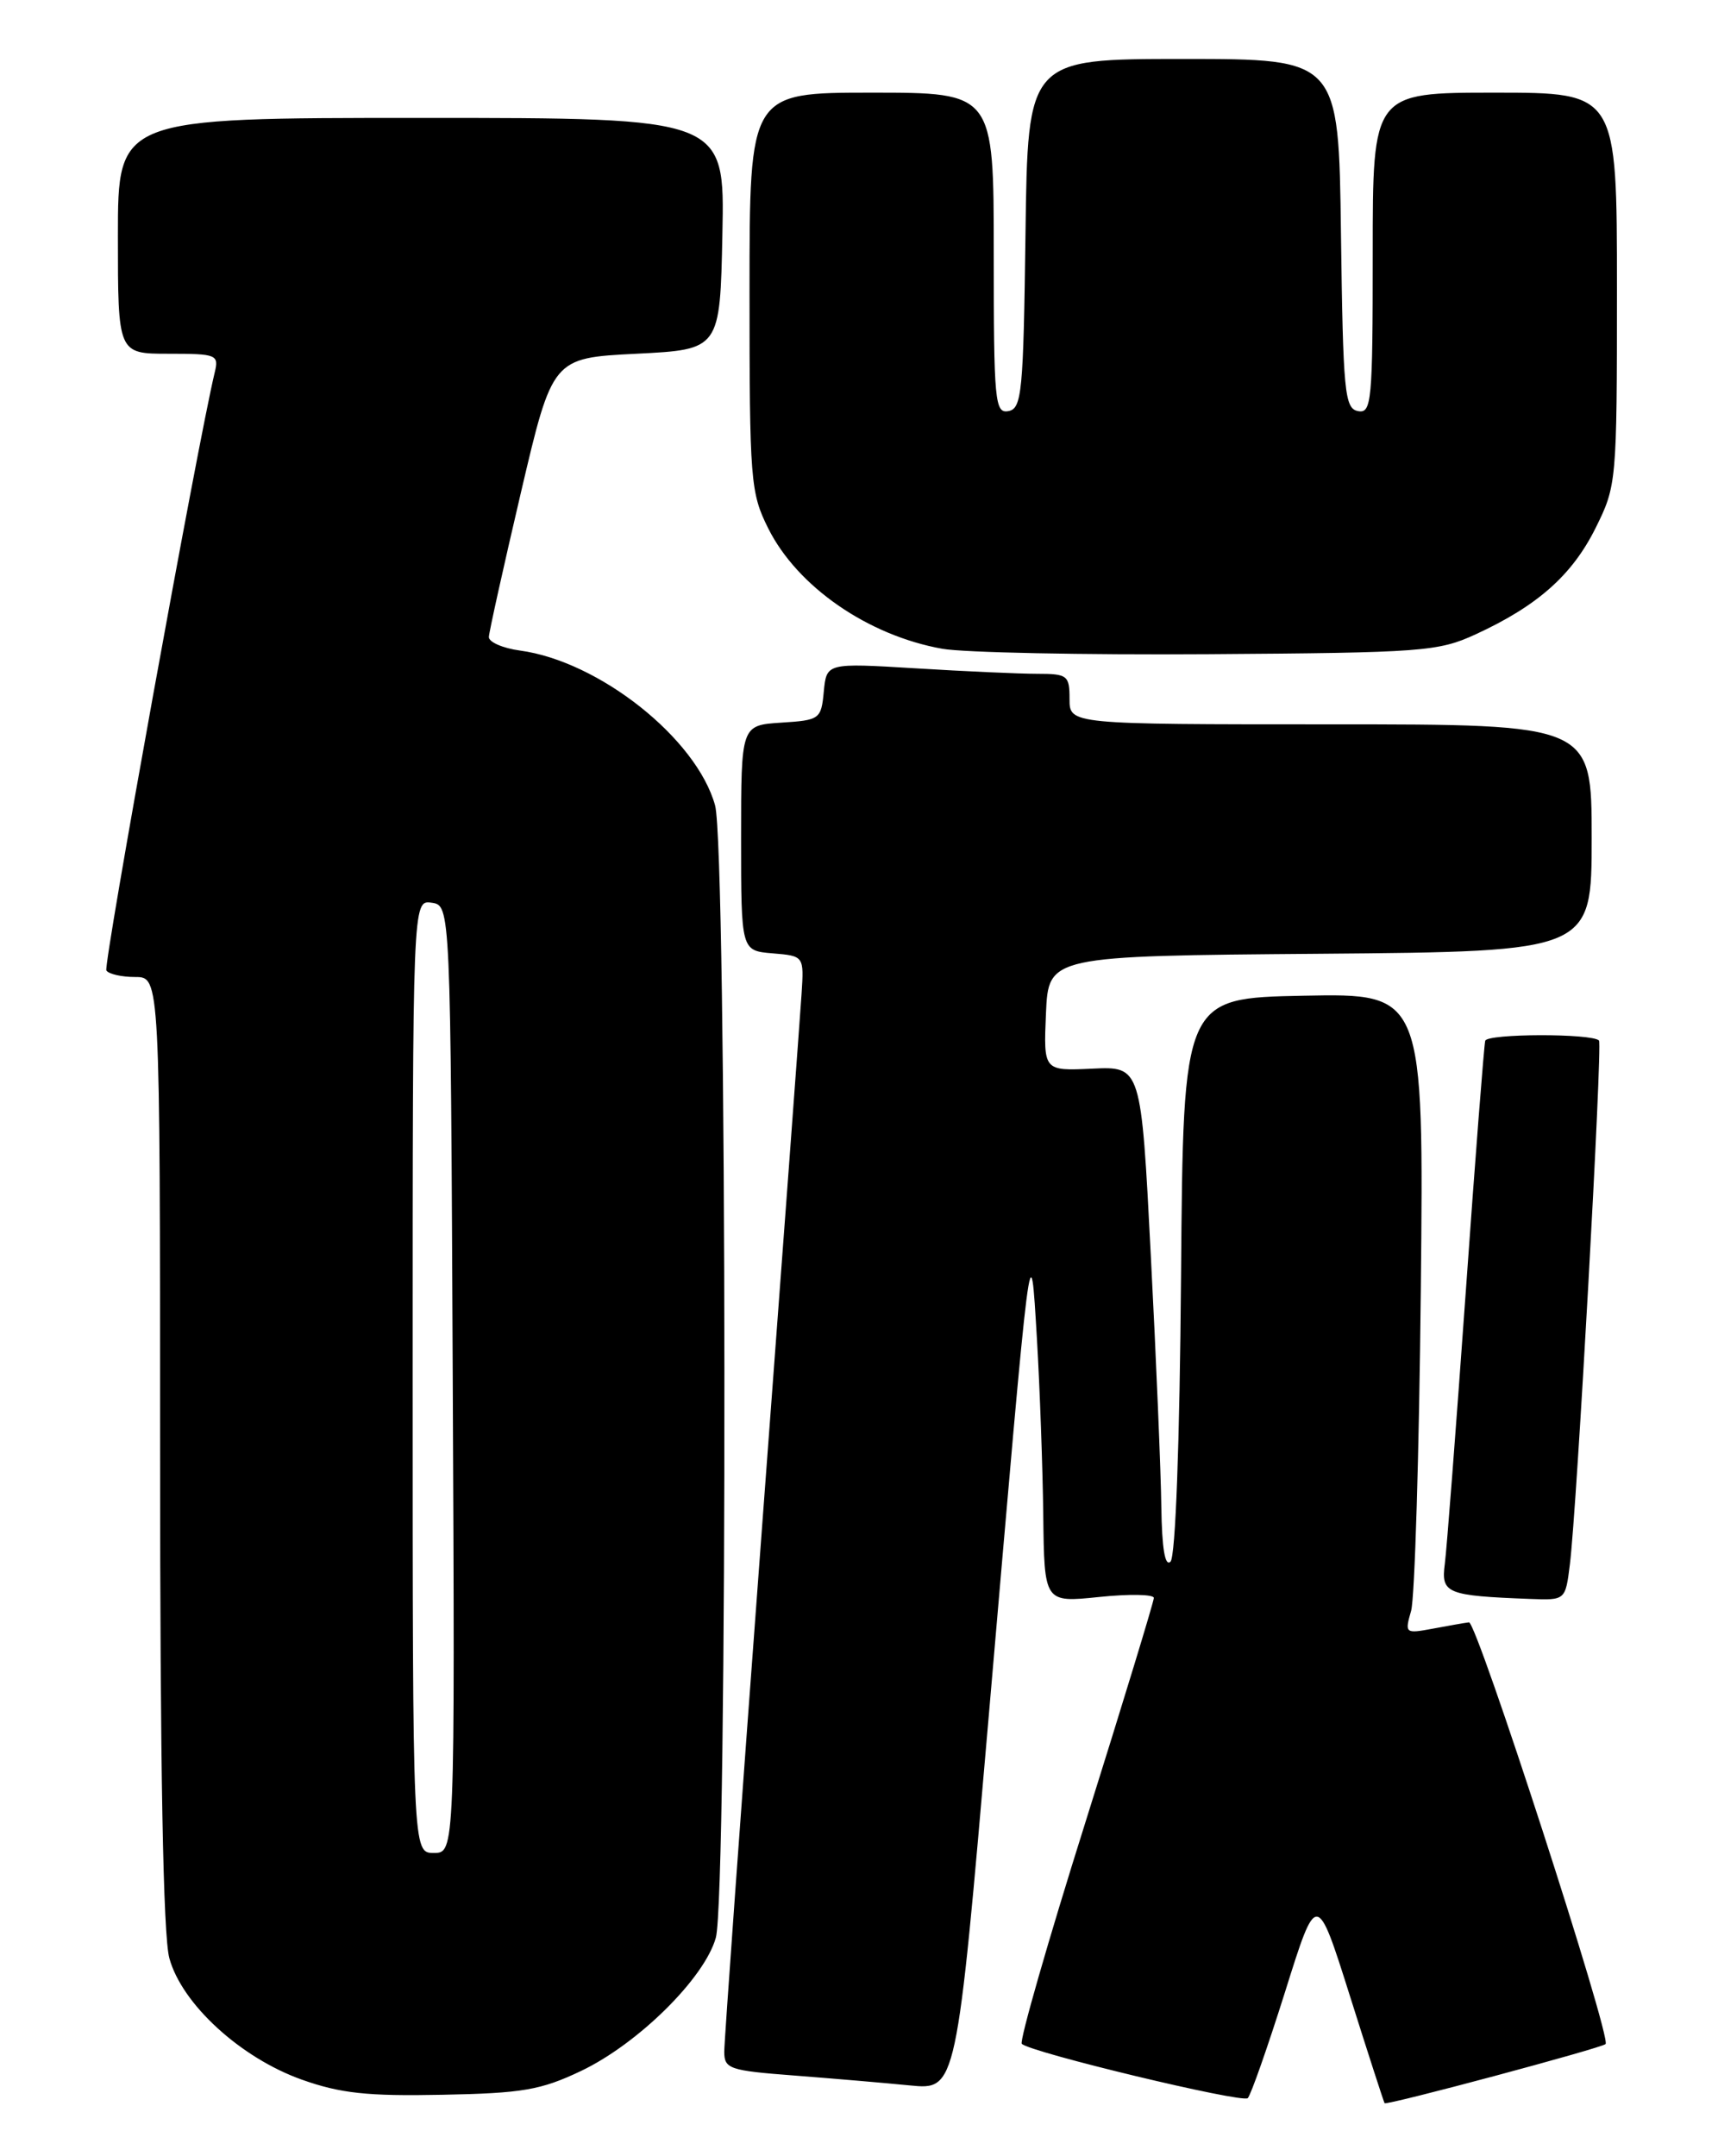 <?xml version="1.0" encoding="UTF-8" standalone="no"?>
<!DOCTYPE svg PUBLIC "-//W3C//DTD SVG 1.1//EN" "http://www.w3.org/Graphics/SVG/1.1/DTD/svg11.dtd" >
<svg xmlns="http://www.w3.org/2000/svg" xmlns:xlink="http://www.w3.org/1999/xlink" version="1.1" viewBox="0 0 204 256">
 <g >
 <path fill="currentColor"
d=" M 152.59 236.50 C 156.35 224.50 156.35 224.50 160.30 237.00 C 162.47 243.88 164.32 249.59 164.41 249.71 C 164.66 250.00 190.16 243.17 190.65 242.69 C 191.38 241.95 175.36 192.50 174.43 192.62 C 173.92 192.68 171.99 193.02 170.13 193.37 C 166.85 193.98 166.79 193.93 167.56 191.25 C 167.99 189.74 168.51 172.63 168.71 153.22 C 169.07 117.94 169.07 117.94 154.79 118.22 C 140.50 118.50 140.50 118.50 140.24 151.46 C 140.08 171.43 139.58 184.82 138.99 185.41 C 138.34 186.06 137.97 183.85 137.90 178.95 C 137.85 174.85 137.29 161.40 136.65 149.05 C 135.50 126.61 135.50 126.61 129.70 126.88 C 123.91 127.15 123.91 127.15 124.20 120.32 C 124.50 113.50 124.50 113.50 156.75 113.24 C 189.00 112.97 189.00 112.97 189.00 99.49 C 189.00 86.00 189.00 86.00 158.00 86.00 C 127.00 86.00 127.00 86.00 127.00 83.00 C 127.00 80.19 126.76 80.00 123.16 80.00 C 121.04 80.00 114.55 79.71 108.73 79.35 C 98.15 78.71 98.15 78.71 97.82 82.10 C 97.51 85.39 97.35 85.51 92.75 85.80 C 88.00 86.11 88.00 86.11 88.00 99.49 C 88.00 112.88 88.00 112.88 91.74 113.19 C 95.47 113.50 95.47 113.50 95.18 118.00 C 95.02 120.47 92.89 149.25 90.44 181.95 C 88.00 214.64 86.00 242.39 86.00 243.59 C 86.00 245.63 86.61 245.84 94.25 246.42 C 98.79 246.77 104.99 247.30 108.04 247.60 C 113.58 248.15 113.58 248.15 117.40 203.82 C 122.49 144.74 122.34 145.89 123.13 159.00 C 123.47 164.78 123.81 174.17 123.88 179.89 C 124.00 190.28 124.00 190.28 130.50 189.61 C 134.07 189.24 137.00 189.29 137.01 189.72 C 137.01 190.15 133.36 202.11 128.90 216.31 C 124.43 230.50 121.03 242.36 121.33 242.66 C 122.34 243.68 147.50 249.72 148.16 249.11 C 148.52 248.77 150.51 243.10 152.59 236.50 Z  M 69.00 245.88 C 75.78 242.65 83.67 234.85 85.00 230.06 C 86.41 224.99 86.33 100.72 84.91 95.62 C 82.71 87.68 71.14 78.51 61.75 77.24 C 59.69 76.96 58.02 76.23 58.05 75.62 C 58.08 75.00 59.79 67.30 61.85 58.50 C 65.60 42.50 65.60 42.50 75.55 42.00 C 85.50 41.50 85.50 41.50 85.78 27.75 C 86.06 14.00 86.06 14.00 50.03 14.00 C 14.00 14.00 14.00 14.00 14.00 28.00 C 14.00 42.00 14.00 42.00 20.02 42.00 C 25.76 42.00 26.01 42.11 25.49 44.25 C 23.48 52.60 12.25 114.59 12.63 115.22 C 12.90 115.65 14.44 116.00 16.06 116.00 C 19.00 116.00 19.00 116.00 19.01 172.25 C 19.01 209.94 19.37 229.82 20.11 232.50 C 21.60 237.94 28.56 244.32 35.83 246.91 C 40.41 248.54 43.62 248.89 52.50 248.71 C 62.04 248.53 64.23 248.15 69.00 245.88 Z  M 186.41 185.75 C 187.23 179.28 190.30 123.97 189.87 123.54 C 189.02 122.68 176.60 122.71 176.36 123.57 C 176.22 124.08 175.17 137.55 174.04 153.50 C 172.90 169.45 171.79 183.94 171.56 185.69 C 171.10 189.19 171.76 189.46 181.69 189.84 C 185.88 190.00 185.88 190.00 186.41 185.75 Z  M 175.23 75.31 C 182.57 71.93 186.67 68.29 189.45 62.72 C 191.96 57.68 192.00 57.28 192.00 34.30 C 192.00 11.00 192.00 11.00 177.50 11.00 C 163.00 11.00 163.00 11.00 163.00 30.07 C 163.00 47.70 162.87 49.12 161.25 48.81 C 159.66 48.50 159.48 46.57 159.23 27.74 C 158.96 7.00 158.96 7.00 140.50 7.00 C 122.04 7.00 122.04 7.00 121.77 27.74 C 121.52 46.57 121.34 48.50 119.75 48.81 C 118.13 49.12 118.00 47.70 118.00 30.07 C 118.00 11.00 118.00 11.00 103.50 11.00 C 89.00 11.00 89.00 11.00 89.00 34.64 C 89.00 57.07 89.11 58.51 91.22 62.73 C 94.68 69.66 103.07 75.46 111.90 77.03 C 114.43 77.48 128.65 77.77 143.50 77.67 C 168.93 77.50 170.78 77.36 175.23 75.31 Z  M 49.00 163.43 C 49.00 106.86 49.00 106.86 51.25 107.18 C 53.50 107.50 53.50 107.50 53.76 163.75 C 54.02 220.00 54.02 220.00 51.51 220.00 C 49.00 220.00 49.00 220.00 49.00 163.43 Z "/>
</g>
</svg>